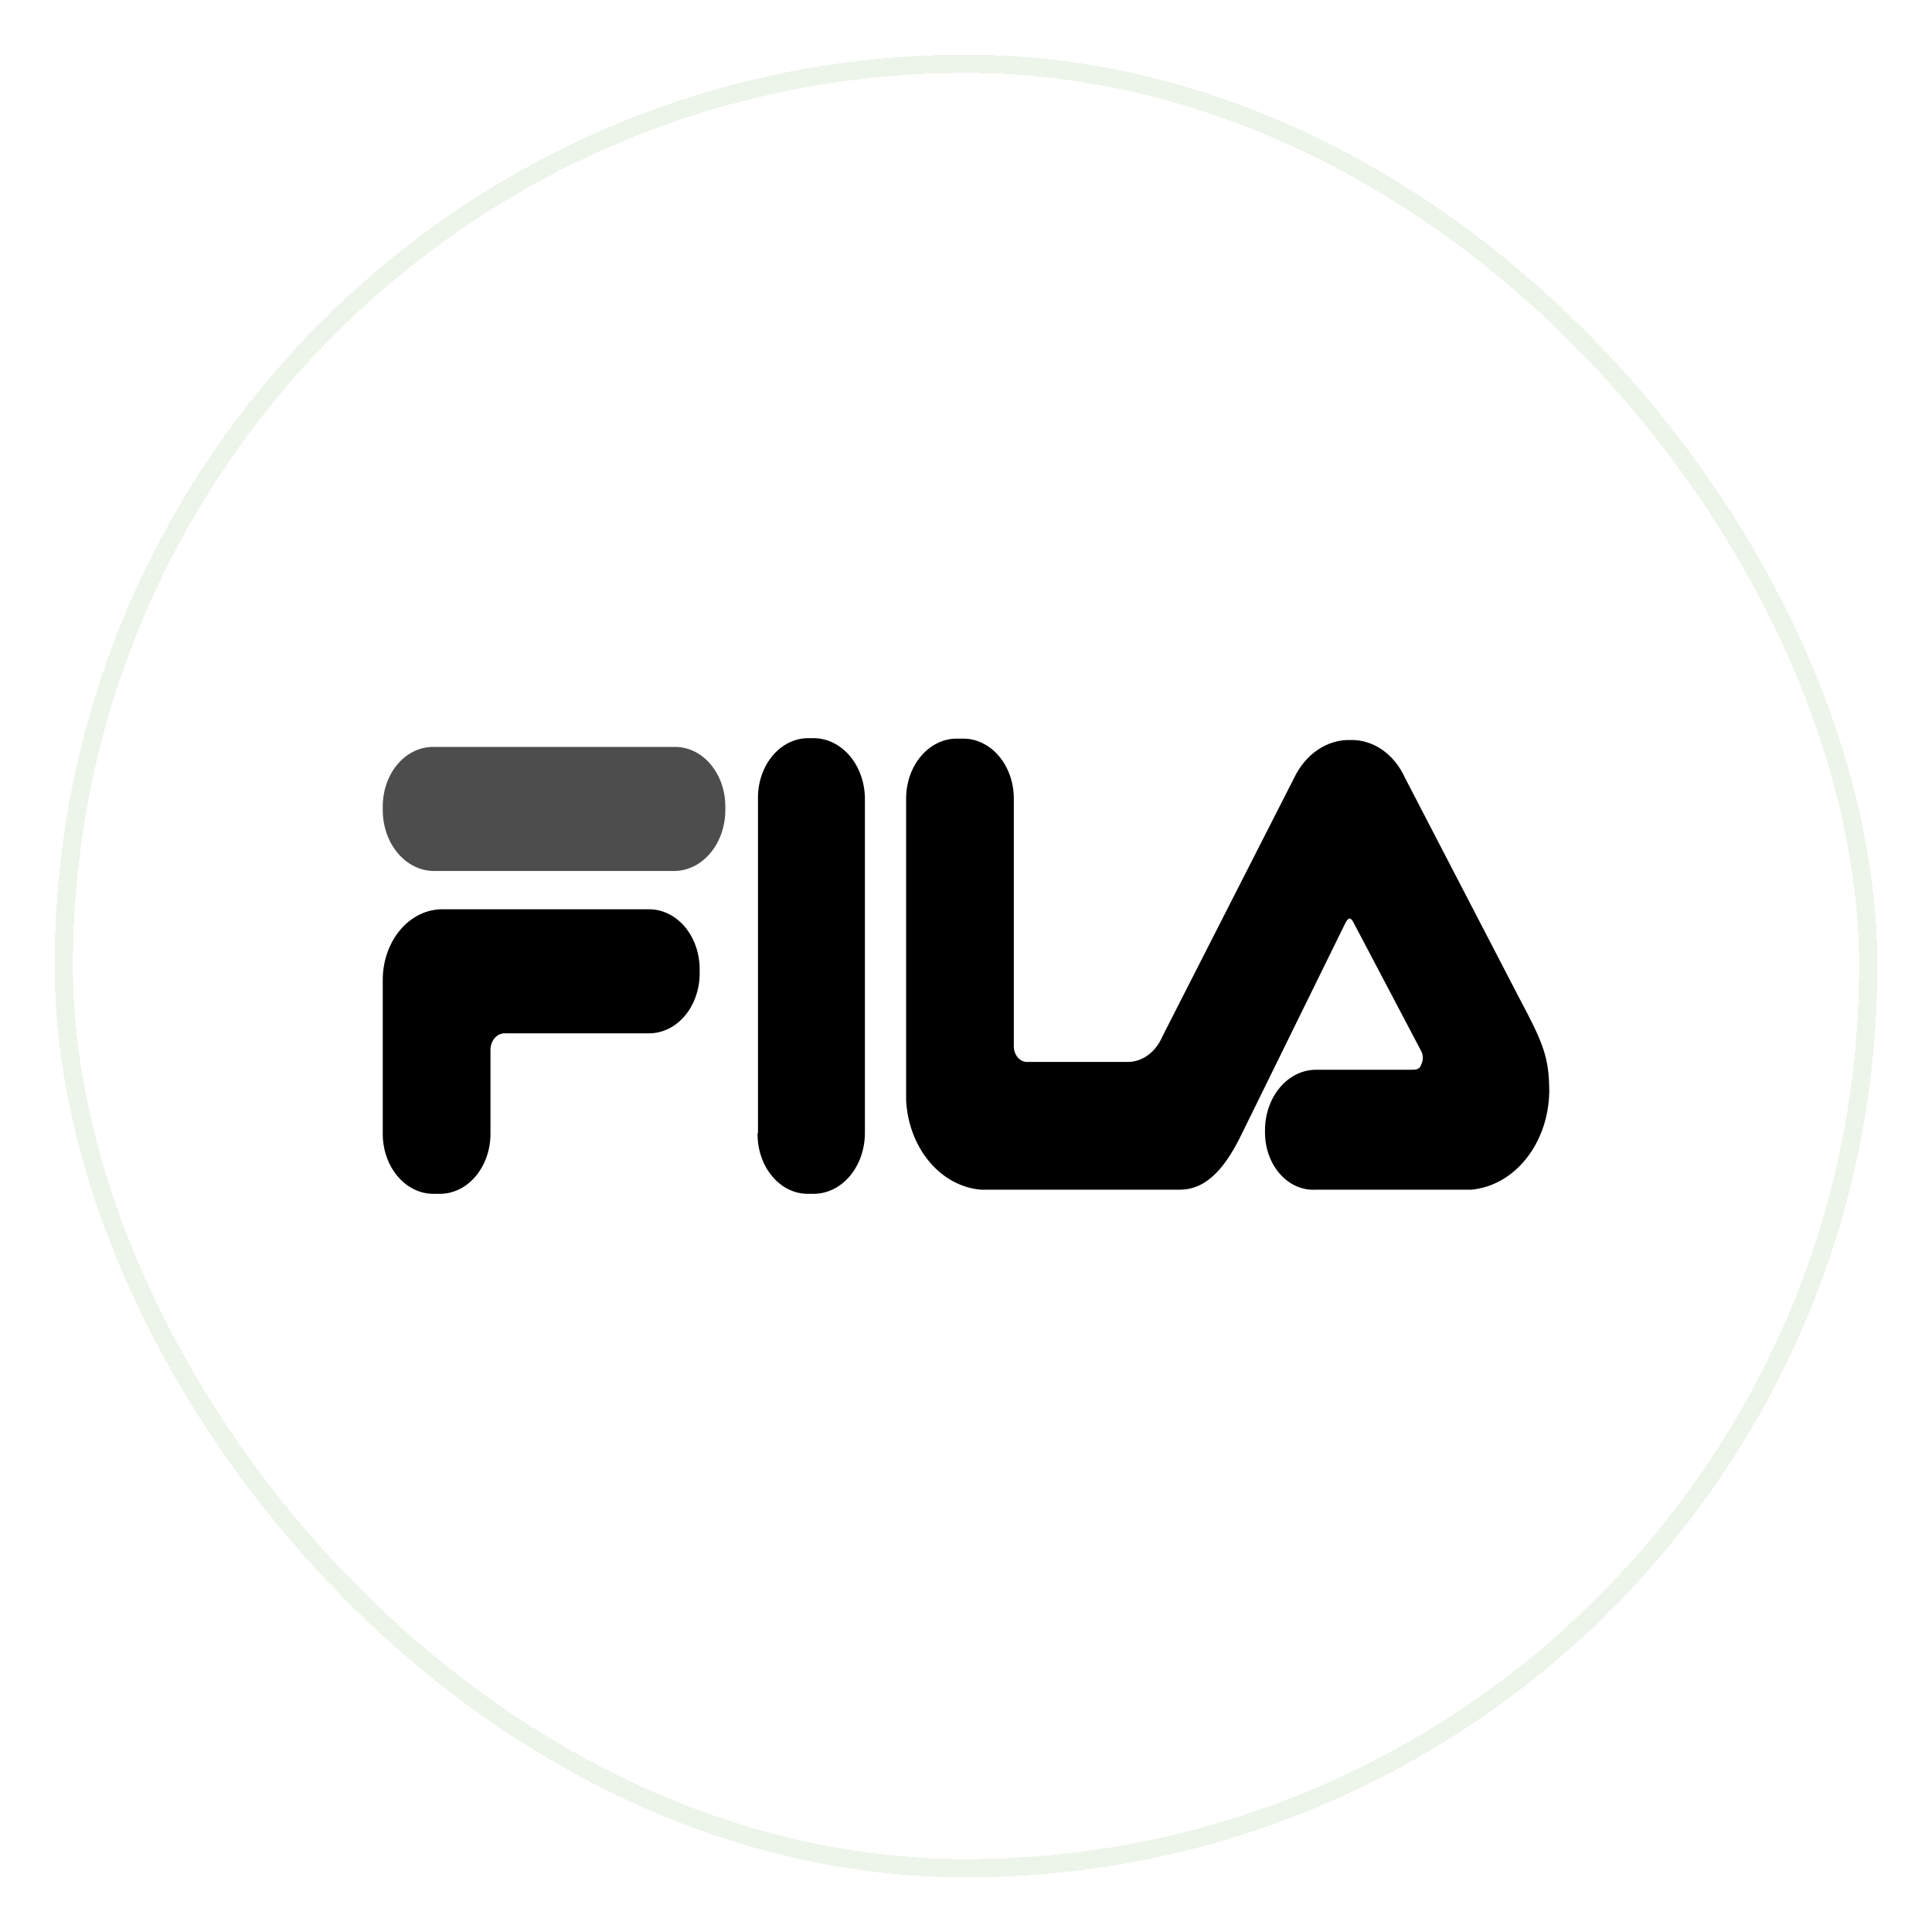 <svg width="106" height="106" viewBox="0 0 106 106" fill="none" xmlns="http://www.w3.org/2000/svg">
<g filter="url(#filter0_d_23_315)">
<rect x="3" y="2" width="100" height="100" rx="50" fill="white" shape-rendering="crispEdges"/>
<rect x="3.5" y="2.5" width="99" height="99" rx="49.5" stroke="#EDF4EA" shape-rendering="crispEdges"/>
<path d="M41.587 61.16V42.84C41.578 42.405 41.643 41.972 41.778 41.568C41.912 41.163 42.114 40.794 42.37 40.483C42.626 40.172 42.933 39.924 43.271 39.755C43.609 39.587 43.972 39.5 44.339 39.5H44.638C45.384 39.5 46.101 39.852 46.629 40.478C47.157 41.105 47.453 41.954 47.453 42.84V61.16C47.453 62.046 47.157 62.895 46.629 63.522C46.101 64.148 45.384 64.5 44.638 64.5H44.318C43.951 64.5 43.587 64.413 43.249 64.245C42.911 64.076 42.605 63.828 42.349 63.517C42.092 63.206 41.891 62.837 41.756 62.432C41.622 62.028 41.557 61.595 41.566 61.16" fill="black"/>
<path d="M77.085 41.676L83.336 53.721C84.68 56.251 85 57.01 85 58.933C84.972 60.292 84.52 61.589 83.732 62.575C82.944 63.562 81.876 64.166 80.733 64.272H72.2C71.844 64.296 71.487 64.234 71.152 64.091C70.816 63.947 70.509 63.724 70.248 63.436C69.987 63.147 69.777 62.799 69.633 62.413C69.488 62.026 69.411 61.608 69.405 61.185V60.983C69.411 60.108 69.708 59.271 70.231 58.655C70.755 58.039 71.463 57.693 72.2 57.693H77.363C77.683 57.693 77.896 57.693 77.981 57.39C78.036 57.283 78.065 57.16 78.065 57.035C78.065 56.91 78.036 56.788 77.981 56.681L74.291 49.672C74.291 49.672 74.163 49.394 74.056 49.394C73.949 49.394 73.864 49.546 73.8 49.672L68.168 61.135C67.293 62.956 66.269 64.272 64.733 64.272H53.832C52.763 64.189 51.756 63.648 50.999 62.749C50.241 61.851 49.785 60.657 49.715 59.389V42.815C49.715 41.942 50.007 41.106 50.527 40.489C51.047 39.872 51.753 39.525 52.488 39.525H52.851C53.586 39.525 54.292 39.872 54.812 40.489C55.332 41.106 55.624 41.942 55.624 42.815V56.352C55.618 56.472 55.633 56.591 55.668 56.703C55.703 56.815 55.758 56.917 55.828 57.003C55.898 57.089 55.983 57.156 56.076 57.201C56.17 57.246 56.27 57.267 56.371 57.263H61.768C62.18 57.286 62.589 57.166 62.944 56.919C63.3 56.672 63.588 56.309 63.773 55.871L71.005 41.676C71.314 41.031 71.765 40.496 72.31 40.131C72.855 39.766 73.473 39.582 74.099 39.601C74.71 39.586 75.312 39.772 75.839 40.138C76.366 40.504 76.798 41.037 77.085 41.676Z" fill="black"/>
<path d="M27.678 55.694C27.474 55.694 27.279 55.79 27.134 55.961C26.991 56.132 26.91 56.364 26.91 56.605V61.21C26.91 62.083 26.617 62.92 26.097 63.536C25.577 64.153 24.872 64.5 24.136 64.5H23.774C23.038 64.5 22.333 64.153 21.813 63.536C21.293 62.92 21 62.083 21 61.21V52.81C20.994 52.293 21.076 51.78 21.24 51.301C21.404 50.822 21.648 50.387 21.956 50.021C22.264 49.656 22.631 49.367 23.035 49.172C23.439 48.978 23.871 48.881 24.307 48.888H35.614C36.349 48.888 37.054 49.234 37.575 49.851C38.095 50.468 38.387 51.305 38.387 52.177V52.405C38.387 53.277 38.095 54.114 37.575 54.731C37.054 55.348 36.349 55.694 35.614 55.694H27.678Z" fill="black"/>
<path d="M23.816 39.981H36.979C37.346 39.971 37.71 40.048 38.051 40.207C38.393 40.367 38.704 40.605 38.966 40.91C39.228 41.214 39.437 41.577 39.579 41.978C39.722 42.379 39.795 42.81 39.795 43.245V43.447C39.795 43.886 39.722 44.32 39.58 44.725C39.439 45.131 39.231 45.499 38.97 45.809C38.708 46.119 38.398 46.365 38.056 46.533C37.715 46.701 37.349 46.787 36.979 46.787H23.816C23.069 46.787 22.353 46.435 21.825 45.809C21.297 45.183 21 44.333 21 43.447V43.22C21.003 42.787 21.078 42.359 21.222 41.961C21.365 41.562 21.574 41.202 21.836 40.901C22.098 40.599 22.408 40.363 22.748 40.205C23.088 40.047 23.451 39.971 23.816 39.981Z" fill="#4D4D4D"/>
</g>
<defs>
<filter id="filter0_d_23_315" x="0" y="0" width="106" height="106" filterUnits="userSpaceOnUse" color-interpolation-filters="sRGB">
<feFlood flood-opacity="0" result="BackgroundImageFix"/>
<feColorMatrix in="SourceAlpha" type="matrix" values="0 0 0 0 0 0 0 0 0 0 0 0 0 0 0 0 0 0 127 0" result="hardAlpha"/>
<feMorphology radius="1" operator="dilate" in="SourceAlpha" result="effect1_dropShadow_23_315"/>
<feOffset dy="1"/>
<feGaussianBlur stdDeviation="1"/>
<feComposite in2="hardAlpha" operator="out"/>
<feColorMatrix type="matrix" values="0 0 0 0 0 0 0 0 0 0 0 0 0 0 0 0 0 0 0.25 0"/>
<feBlend mode="normal" in2="BackgroundImageFix" result="effect1_dropShadow_23_315"/>
<feBlend mode="normal" in="SourceGraphic" in2="effect1_dropShadow_23_315" result="shape"/>
</filter>
</defs>
</svg>

